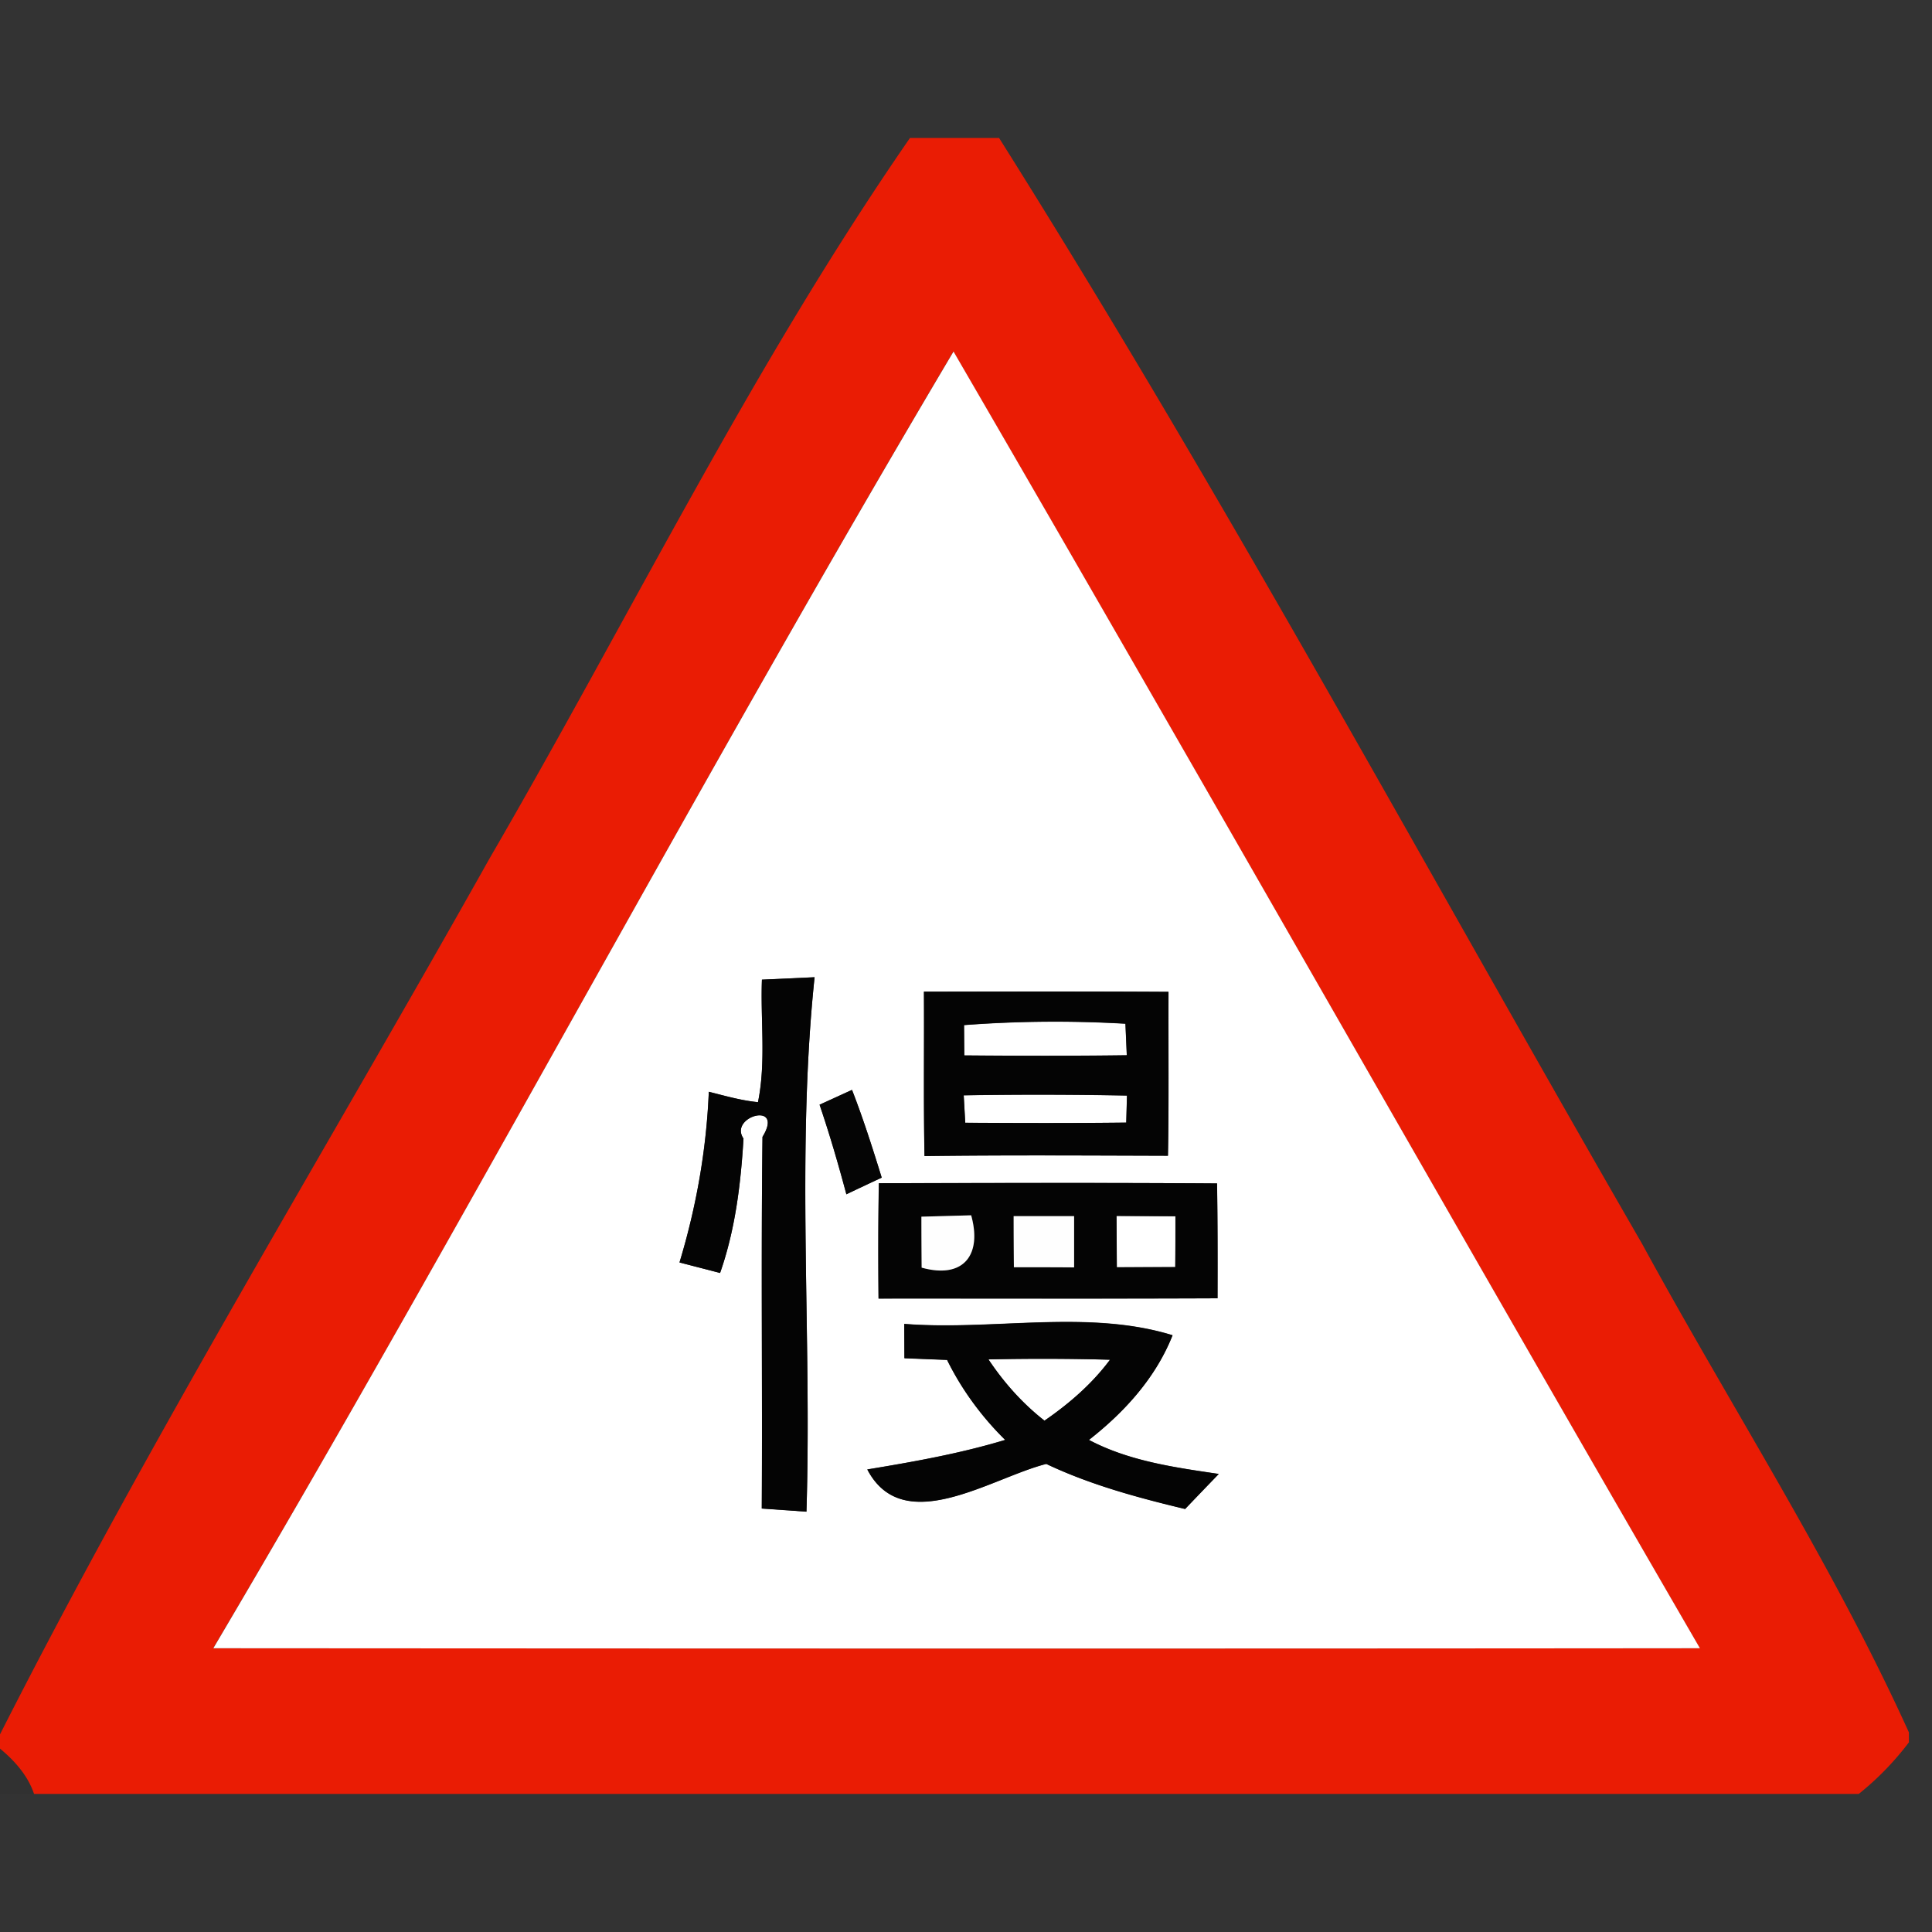 <svg xmlns="http://www.w3.org/2000/svg" width="24" height="24">
    <rect width="100%" height="100%" fill="#333333" stroke="none"/>
    <path fill="#ea1c04" d="M11.304 1.714h1.107c2.824 4.485 5.342 9.154 7.991 13.743 1.101 2.021 2.359 3.964 3.311 6.063v.124a3.601 3.601 0 0 1-.623.641H.423c-.077-.229-.242-.413-.424-.564v-.174c1.88-3.707 4.05-7.26 6.083-10.884 1.734-2.985 3.255-6.105 5.222-8.949zM2.65 20.475c6.154.004 12.31.006 18.465 0-3.107-5.36-6.159-10.751-9.272-16.108-3.156 5.32-6.045 10.785-9.195 16.108z"/>
    <path fill="#fff" d="M2.65 20.475C5.798 15.15 8.689 9.686 11.845 4.367c3.113 5.357 6.165 10.749 9.272 16.108-6.156.006-12.311.004-18.465 0zm6.815-8.305c-.019.507.053 1.022-.049 1.521-.208-.02-.41-.079-.611-.129a8.524 8.524 0 0 1-.364 2.12c.169.045.336.087.504.131.189-.537.257-1.104.291-1.67-.189-.276.513-.471.236-.021-.019 1.539 0 3.077-.009 4.617l.555.039c.069-2.21-.129-4.444.101-6.639l-.654.03zm2.012.149c.004.68-.006 1.36.007 2.042 1.009-.013 2.017-.007 3.024-.004.013-.679.004-1.357.007-2.036-1.013-.006-2.025-.003-3.039-.002zm-1.296 1.404c.126.366.231.739.333 1.113.146-.07.291-.139.439-.207-.113-.367-.23-.733-.369-1.09l-.403.184zm.736.975c-.009.477-.009.956-.004 1.433 1.404-.002 2.807.003 4.211-.003.002-.476.002-.951-.006-1.427-1.401-.01-2.801-.004-4.202-.003zm.316 1.749l.002.424c.176.007.353.015.53.021.18.371.43.703.722.994-.561.17-1.137.272-1.713.367.448.855 1.539.105 2.223-.069.549.26 1.137.418 1.725.56l.418-.435c-.55-.081-1.114-.159-1.613-.423.443-.347.829-.771 1.039-1.3-1.054-.326-2.231-.054-3.333-.141z"/>
    <path fill="#fff" d="M11.976 12.735a15.058 15.058 0 0 1 2.004-.017l.017.392c-.673.009-1.346.007-2.019.002l-.003-.375zM11.972 13.607a57.07 57.07 0 0 1 2.027.003 38.71 38.71 0 0 1-.009.336c-.667.007-1.333.006-2 .002l-.019-.34zM13.87 15.105l.731.004c0 .21 0 .422-.002.632l-.726.002-.004-.637zM12.279 16.887a31.67 31.67 0 0 1 1.51.004c-.223.3-.507.546-.814.757a3.252 3.252 0 0 1-.696-.761z"/>
    <path fill="#040404" d="M9.465 12.17l.654-.03c-.23 2.194-.033 4.429-.101 6.639l-.555-.039c.009-1.54-.01-3.079.009-4.617.277-.45-.424-.255-.236.021-.034.566-.103 1.133-.291 1.67-.169-.045-.336-.087-.504-.131.207-.688.336-1.4.364-2.12.201.05.403.109.611.129.101-.5.03-1.014.049-1.521zM11.477 12.319c1.013-.002 2.025-.004 3.039.002-.003.679.006 1.357-.007 2.036-1.007-.003-2.016-.009-3.024.004-.013-.681-.003-1.361-.007-2.042zm.499.416l.003.375c.673.006 1.346.007 2.019-.002l-.017-.392a15.057 15.057 0 0 0-2.004.017zm-.004.872l.019.34c.667.004 1.333.006 2-.002l.009-.336a54.788 54.788 0 0 0-2.027-.003zM10.917 14.698c1.4-.002 2.8-.007 4.202.003.007.476.007.951.006 1.427-1.404.006-2.807.002-4.211.003-.004-.477-.004-.956.004-1.433zm.53.416l.003.633c.521.144.752-.16.615-.65l-.617.017zm1.144-.007l.003.636c.25 0 .499 0 .748.002v-.637h-.752zm1.279-.002l.004.637.726-.002c.002-.21.002-.422.002-.632l-.731-.004zM11.233 16.447c1.101.087 2.278-.184 3.333.141-.21.529-.596.953-1.039 1.3.499.264 1.063.341 1.613.423-.14.144-.28.29-.418.435-.589-.141-1.177-.3-1.725-.56-.684.173-1.774.924-2.223.069.576-.096 1.151-.197 1.713-.367a3.703 3.703 0 0 1-.722-.994l-.53-.021-.002-.424zm1.046.44c.193.287.422.549.696.761.307-.212.591-.457.814-.757a29.231 29.231 0 0 0-1.51-.004z"/>
    <path fill="#050505" d="M10.181 13.723l.403-.184c.139.357.255.723.369 1.09-.147.069-.293.137-.439.207a16.962 16.962 0 0 0-.333-1.113z"/>
    <path fill="#fefefe" d="M11.447 15.114l.617-.017c.137.49-.093.795-.615.65a67.102 67.102 0 0 1-.003-.633zM12.591 15.107h.752v.637c-.25-.002-.499-.002-.748-.002a67.578 67.578 0 0 1-.003-.636z"/>
    <path fill="#0b0100" opacity=".05" d="M0 21.722c.183.152.347.336.424.564H0v-.564z"/>
</svg>
